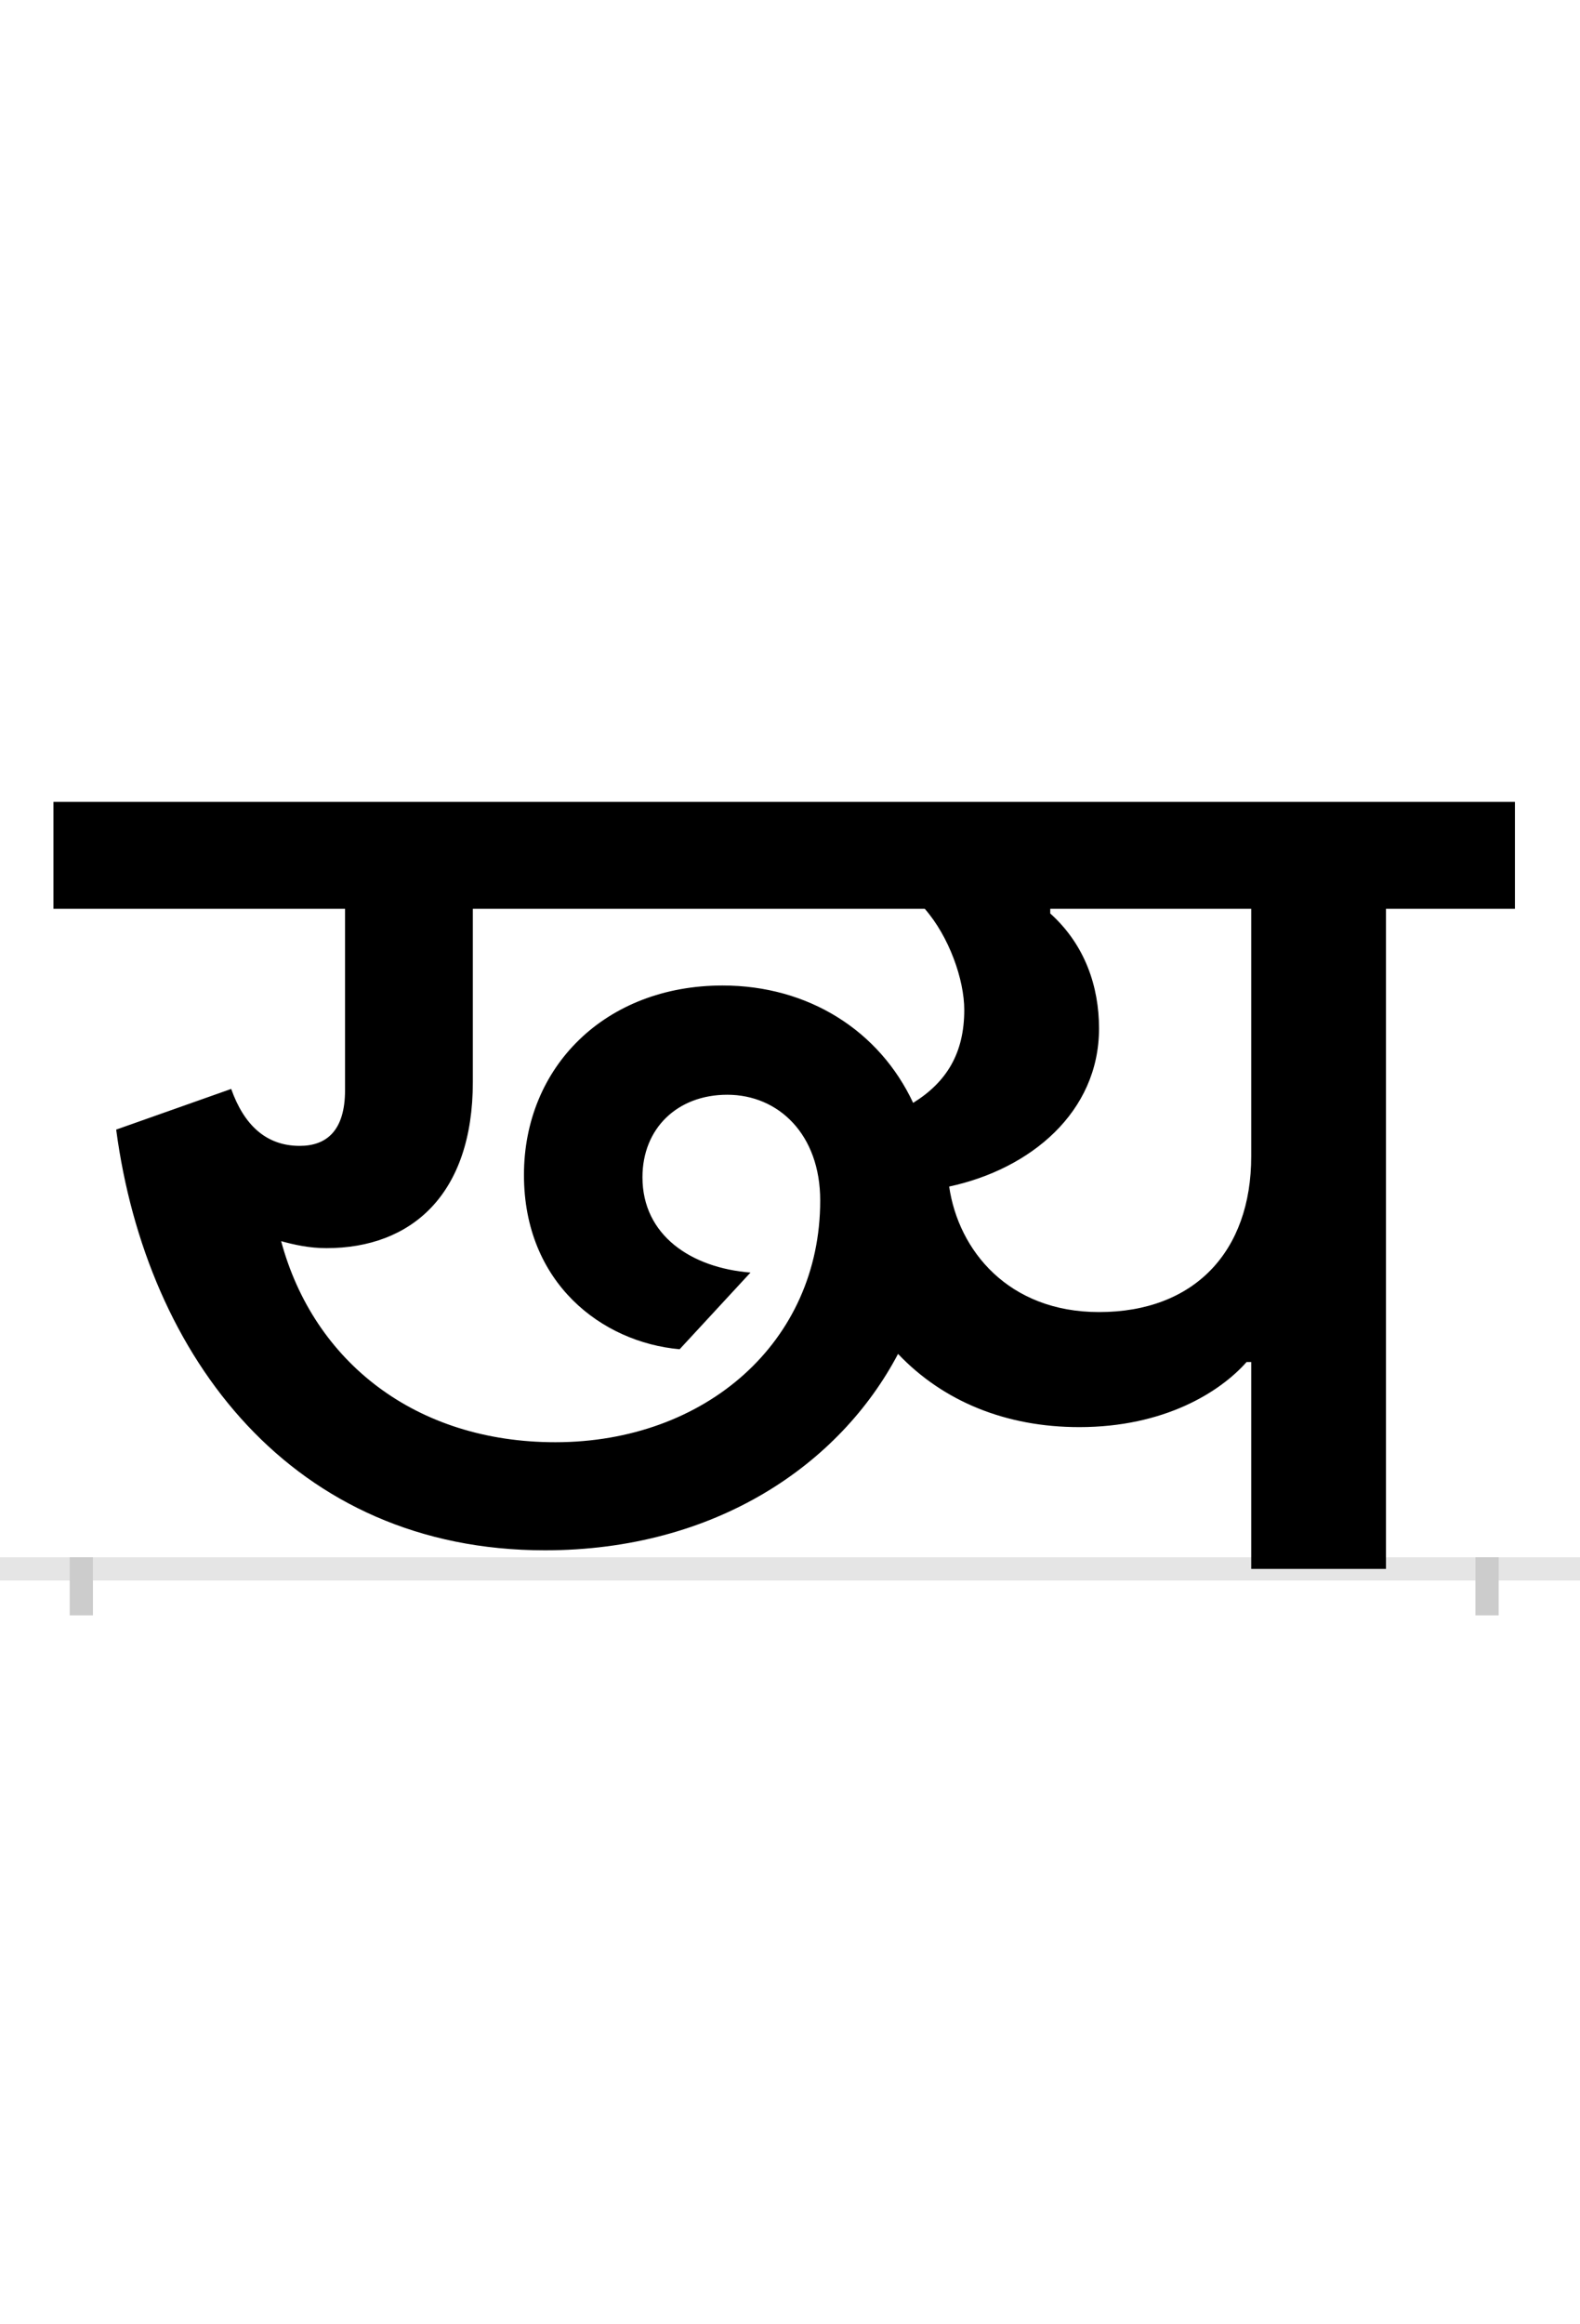 <?xml version="1.0" encoding="UTF-8"?>
<svg height="200.0" version="1.1" width="136.0" xmlns="http://www.w3.org/2000/svg" xmlns:xlink="http://www.w3.org/1999/xlink">
 <rect width="100%" height="100%" fill="#808080" stroke="none"/>
 <path d="M0,0 l136,0 l0,200 l-136,0 Z M0,0" fill="rgb(255,255,255)" transform="matrix(1,0,0,-1,0.0,200.0)"/>
 <path d="M0,0 l136,0" fill="none" stroke="rgb(229,229,229)" stroke-width="2" transform="matrix(1,0,0,-1,0.0,135.0)"/>
 <path d="M0,1 l0,-5" fill="none" stroke="rgb(204,204,204)" stroke-width="2" transform="matrix(1,0,0,-1,7.0,135.0)"/>
 <path d="M0,1 l0,-5" fill="none" stroke="rgb(204,204,204)" stroke-width="2" transform="matrix(1,0,0,-1,128.0,135.0)"/>
 <path d="M408,109 c-120,0,-208,69,-236,173 c11,-3,24,-6,39,-6 c73,0,126,46,126,143 l0,149 l389,0 c21,-24,34,-61,34,-87 c0,-37,-15,-62,-44,-80 c-29,62,-90,101,-164,101 c-101,0,-171,-70,-171,-163 c0,-93,67,-144,134,-150 l61,66 c-51,4,-93,32,-93,82 c0,42,30,71,73,71 c44,0,80,-34,80,-91 c0,-122,-99,-208,-228,-208 Z M1007,178 l0,-178 l116,0 l0,568 l111,0 l0,92 l-1258,0 l0,-92 l251,0 l0,-156 c0,-35,-16,-48,-39,-48 c-29,0,-48,18,-59,49 l-99,-35 c26,-196,152,-362,369,-362 c147,0,254,74,304,169 c39,-41,93,-63,156,-63 c73,0,121,30,144,56 Z M747,329 c70,15,129,64,129,136 c0,36,-12,72,-42,99 l0,4 l173,0 l0,-213 c0,-82,-49,-134,-131,-134 c-78,0,-121,53,-129,108 Z M747,329" fill="rgb(0,0,0)" transform="matrix(0.1,0.0,0.0,-0.1,7.0,135.0)"/>
</svg>